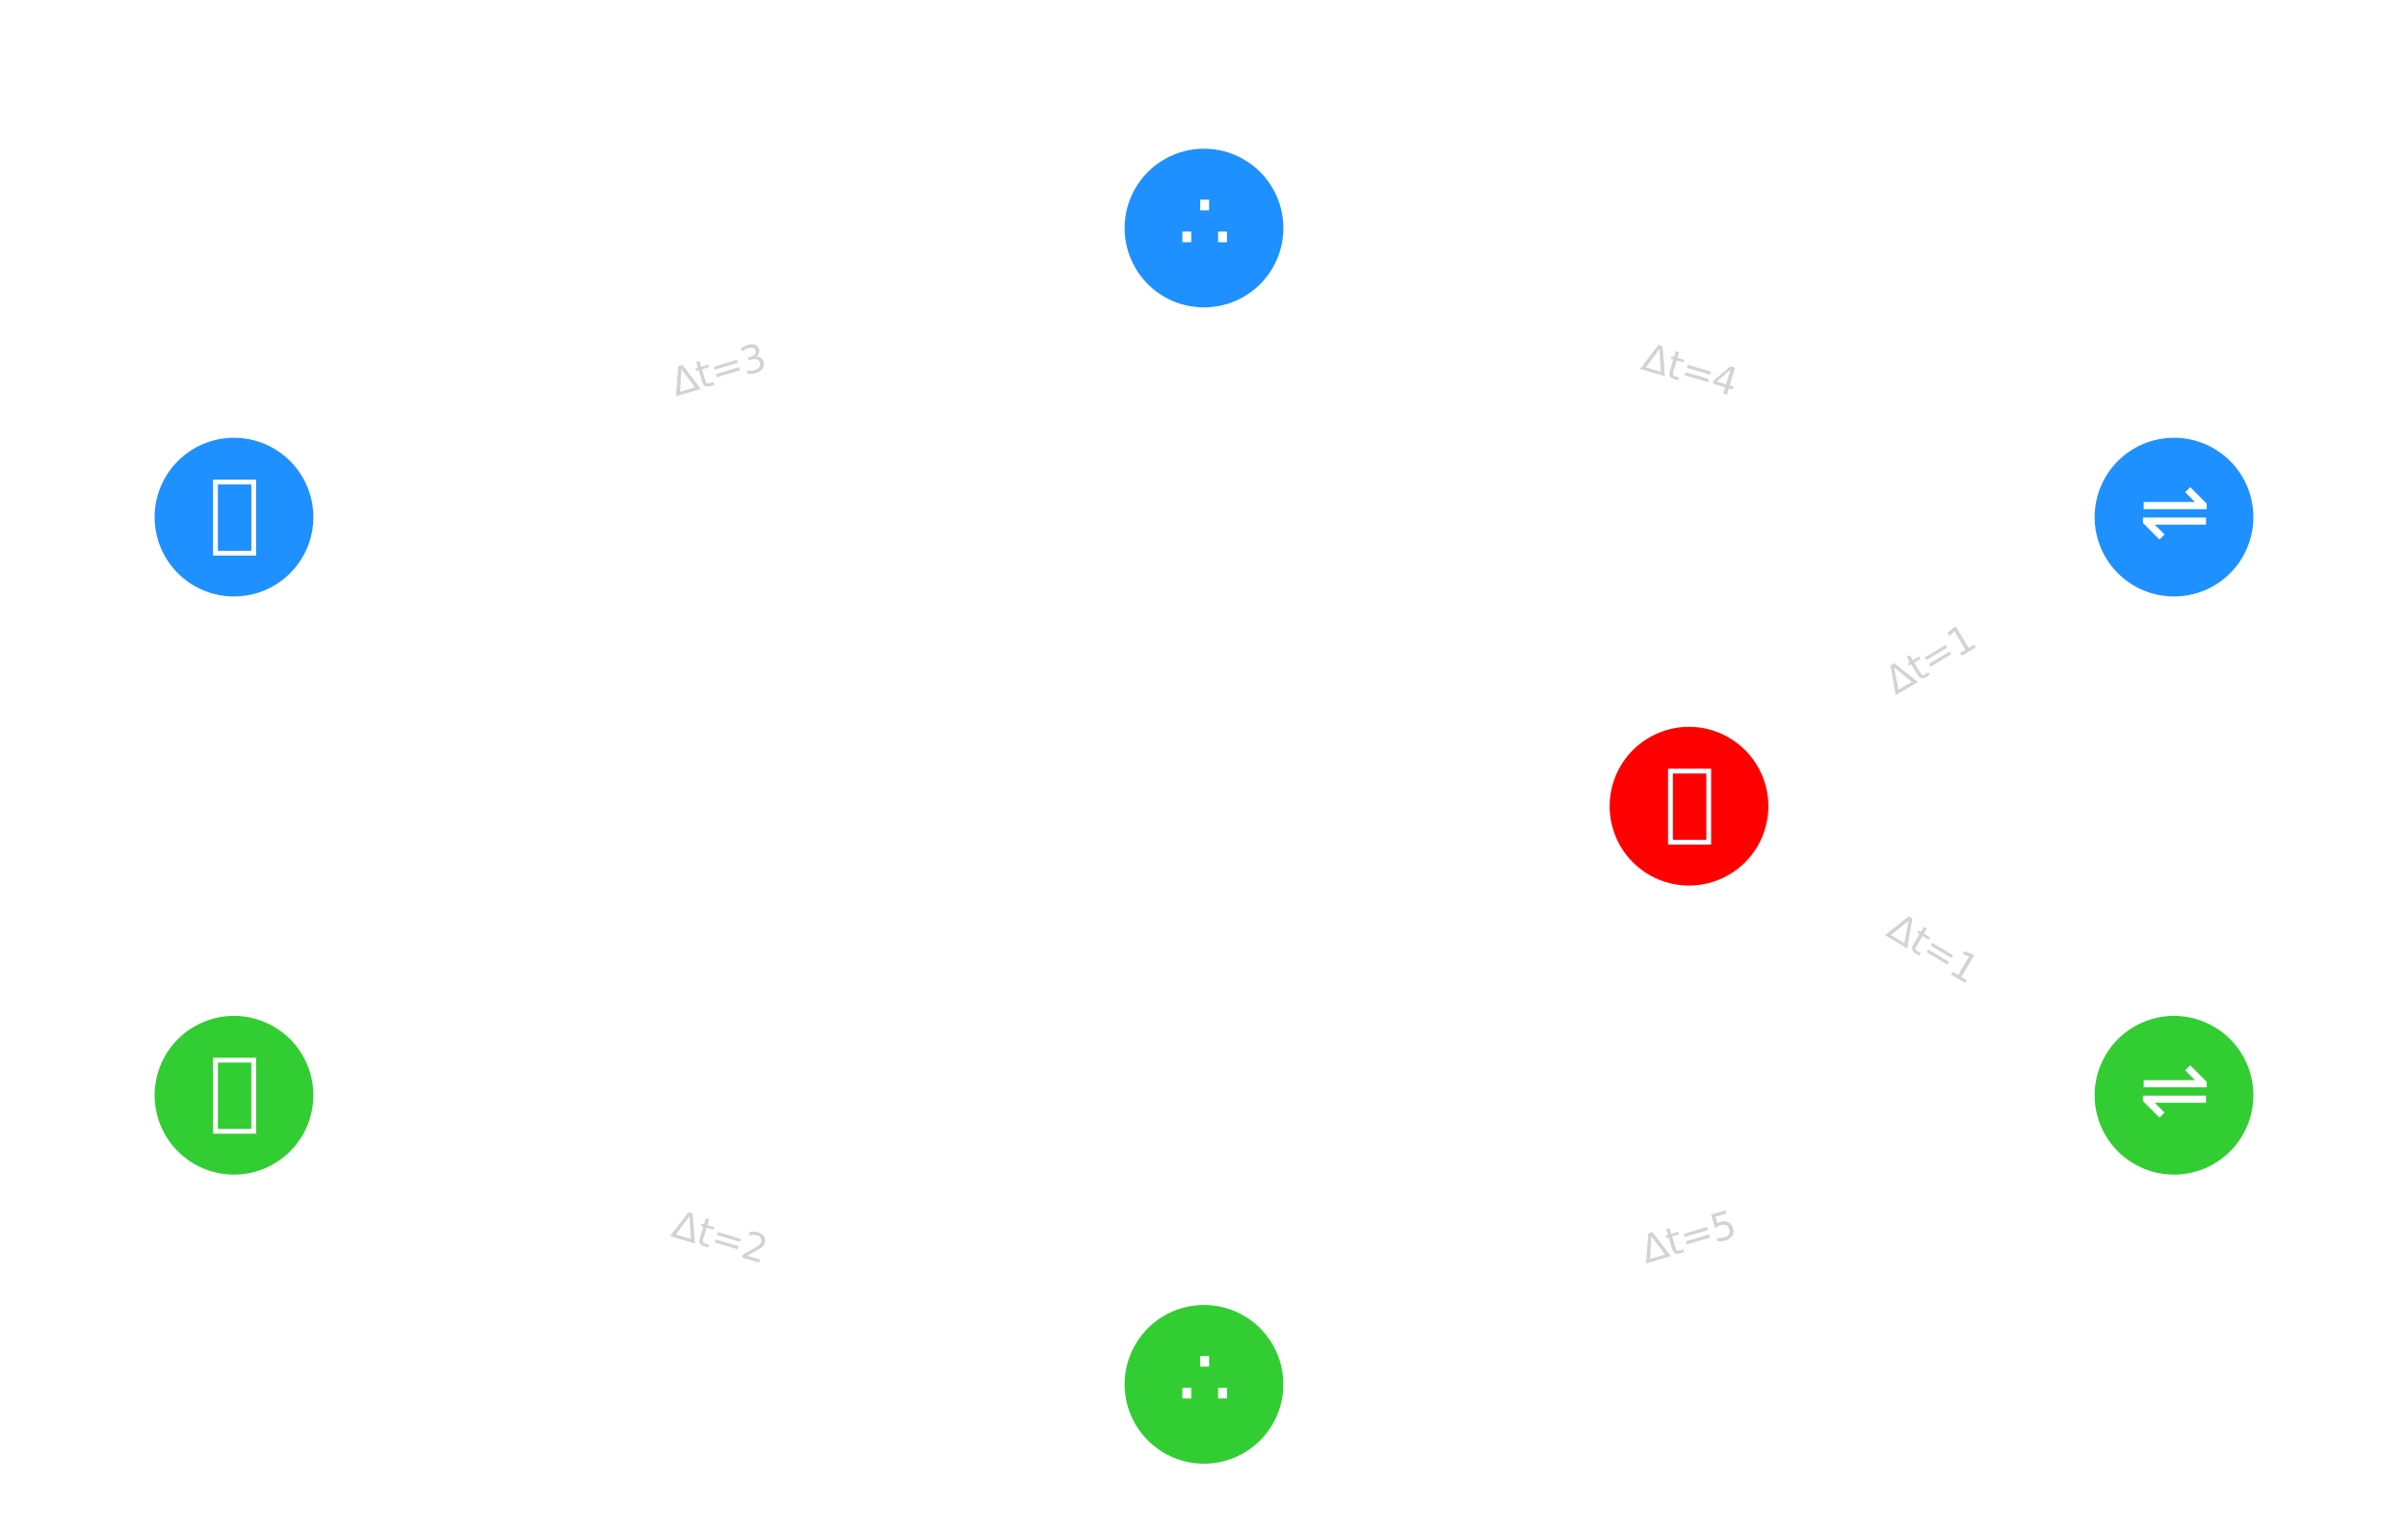 <?xml version="1.0" encoding="utf-8" standalone="no"?>
<!DOCTYPE svg PUBLIC "-//W3C//DTD SVG 1.1//EN"
  "http://www.w3.org/Graphics/SVG/1.1/DTD/svg11.dtd">
<svg xmlns:xlink="http://www.w3.org/1999/xlink" width="572.4pt" height="365.197pt" viewBox="0 0 572.4 365.197" xmlns="http://www.w3.org/2000/svg" version="1.1">
 <defs>
  <style type="text/css">*{stroke-linejoin: round; stroke-linecap: butt}</style>
 </defs>
 <g id="figure_1">
  <g id="patch_1">
   <path d="M 0 365.197 
L 572.4 365.197 
L 572.4 -0 
L 0 -0 
z
" style="fill: #ffffff"/>
  </g>
  <g id="axes_1">
   <g id="patch_2">
    <path d="M 63.921 120.476 
Q 170.911 88.587 275.758 57.335 
" clip-path="url(#p46740e1c72)" style="fill: none; stroke: #ffffff; stroke-width: 2; stroke-linecap: round"/>
    <path d="M 271.353 56.561 
L 275.758 57.335 
L 272.496 60.395 
L 271.353 56.561 
z
" clip-path="url(#p46740e1c72)" style="fill: #ffffff; stroke: #ffffff; stroke-width: 2; stroke-linecap: round"/>
   </g>
   <g id="patch_3">
    <path d="M 294.5 56.697 
Q 401.489 88.587 506.336 119.838 
" clip-path="url(#p46740e1c72)" style="fill: none; stroke: #ffffff; stroke-width: 2; stroke-linecap: round"/>
    <path d="M 503.074 116.778 
L 506.336 119.838 
L 501.931 120.612 
L 503.074 116.778 
z
" clip-path="url(#p46740e1c72)" style="fill: #ffffff; stroke: #ffffff; stroke-width: 2; stroke-linecap: round"/>
   </g>
   <g id="patch_4">
    <path d="M 509.337 127.386 
Q 459.134 157.314 410.851 186.096 
" clip-path="url(#p46740e1c72)" style="fill: none; stroke: #ffffff; stroke-width: 2; stroke-linecap: round"/>
    <path d="M 415.311 185.766 
L 410.851 186.096 
L 413.263 182.33 
L 415.311 185.766 
z
" clip-path="url(#p46740e1c72)" style="fill: #ffffff; stroke: #ffffff; stroke-width: 2; stroke-linecap: round"/>
   </g>
   <g id="patch_5">
    <path d="M 63.921 262.879 
Q 170.911 294.768 275.758 326.02 
" clip-path="url(#p46740e1c72)" style="fill: none; stroke: #ffffff; stroke-width: 2; stroke-linecap: round"/>
    <path d="M 272.496 322.96 
L 275.758 326.02 
L 271.353 326.794 
L 272.496 322.96 
z
" clip-path="url(#p46740e1c72)" style="fill: #ffffff; stroke: #ffffff; stroke-width: 2; stroke-linecap: round"/>
   </g>
   <g id="patch_6">
    <path d="M 294.5 326.658 
Q 401.489 294.768 506.336 263.517 
" clip-path="url(#p46740e1c72)" style="fill: none; stroke: #ffffff; stroke-width: 2; stroke-linecap: round"/>
    <path d="M 501.931 262.743 
L 506.336 263.517 
L 503.074 266.577 
L 501.931 262.743 
z
" clip-path="url(#p46740e1c72)" style="fill: #ffffff; stroke: #ffffff; stroke-width: 2; stroke-linecap: round"/>
   </g>
   <g id="patch_7">
    <path d="M 509.337 255.969 
Q 459.134 226.041 410.851 197.259 
" clip-path="url(#p46740e1c72)" style="fill: none; stroke: #ffffff; stroke-width: 2; stroke-linecap: round"/>
    <path d="M 413.263 201.025 
L 410.851 197.259 
L 415.311 197.589 
L 413.263 201.025 
z
" clip-path="url(#p46740e1c72)" style="fill: #ffffff; stroke: #ffffff; stroke-width: 2; stroke-linecap: round"/>
   </g>
   <g id="text_1">
    <g id="patch_8">
     <path d="M 161.928 98.626 
L 183.924 92.07 
Q 186.512 91.298 185.741 88.711 
L 183.252 80.363 
Q 182.481 77.776 179.894 78.547 
L 157.897 85.104 
Q 155.31 85.875 156.081 88.462 
L 158.569 96.81 
Q 159.34 99.397 161.928 98.626 
z
" clip-path="url(#p46740e1c72)" style="fill: #ffffff; stroke: #ffffff; stroke-linejoin: miter"/>
    </g>
    <g clip-path="url(#p46740e1c72)">
     <!-- Δt=3 -->
     <g style="fill: #d3d3d3" transform="translate(160.622 94.245) rotate(-16.597) scale(0.09 -0.09)">
      <defs>
       <path id="DejaVuSans-394" d="M 2188 4044 
L 906 525 
L 3472 525 
L 2188 4044 
z
M 50 0 
L 1831 4666 
L 2547 4666 
L 4325 0 
L 50 0 
z
" transform="scale(0.016)"/>
       <path id="DejaVuSans-74" d="M 1172 4494 
L 1172 3500 
L 2356 3500 
L 2356 3053 
L 1172 3053 
L 1172 1153 
Q 1172 725 1289 603 
Q 1406 481 1766 481 
L 2356 481 
L 2356 0 
L 1766 0 
Q 1100 0 847 248 
Q 594 497 594 1153 
L 594 3053 
L 172 3053 
L 172 3500 
L 594 3500 
L 594 4494 
L 1172 4494 
z
" transform="scale(0.016)"/>
       <path id="DejaVuSans-3d" d="M 678 2906 
L 4684 2906 
L 4684 2381 
L 678 2381 
L 678 2906 
z
M 678 1631 
L 4684 1631 
L 4684 1100 
L 678 1100 
L 678 1631 
z
" transform="scale(0.016)"/>
       <path id="DejaVuSans-33" d="M 2597 2516 
Q 3050 2419 3304 2112 
Q 3559 1806 3559 1356 
Q 3559 666 3084 287 
Q 2609 -91 1734 -91 
Q 1441 -91 1130 -33 
Q 819 25 488 141 
L 488 750 
Q 750 597 1062 519 
Q 1375 441 1716 441 
Q 2309 441 2620 675 
Q 2931 909 2931 1356 
Q 2931 1769 2642 2001 
Q 2353 2234 1838 2234 
L 1294 2234 
L 1294 2753 
L 1863 2753 
Q 2328 2753 2575 2939 
Q 2822 3125 2822 3475 
Q 2822 3834 2567 4026 
Q 2313 4219 1838 4219 
Q 1578 4219 1281 4162 
Q 984 4106 628 3988 
L 628 4550 
Q 988 4650 1302 4700 
Q 1616 4750 1894 4750 
Q 2613 4750 3031 4423 
Q 3450 4097 3450 3541 
Q 3450 3153 3228 2886 
Q 3006 2619 2597 2516 
z
" transform="scale(0.016)"/>
      </defs>
      <use xlink:href="#DejaVuSans-394"/>
      <use xlink:href="#DejaVuSans-74" x="68.408"/>
      <use xlink:href="#DejaVuSans-3d" x="107.617"/>
      <use xlink:href="#DejaVuSans-33" x="191.406"/>
     </g>
    </g>
   </g>
   <g id="text_2">
    <g id="patch_9">
     <path d="M 388.476 92.07 
L 410.472 98.626 
Q 413.06 99.397 413.831 96.81 
L 416.319 88.462 
Q 417.09 85.875 414.503 85.104 
L 392.506 78.547 
Q 389.919 77.776 389.148 80.363 
L 386.659 88.711 
Q 385.888 91.298 388.476 92.07 
z
" clip-path="url(#p46740e1c72)" style="fill: #ffffff; stroke: #ffffff; stroke-linejoin: miter"/>
    </g>
    <g clip-path="url(#p46740e1c72)">
     <!-- Δt=4 -->
     <g style="fill: #d3d3d3" transform="translate(389.782 87.688) rotate(-343.403) scale(0.09 -0.09)">
      <defs>
       <path id="DejaVuSans-34" d="M 2419 4116 
L 825 1625 
L 2419 1625 
L 2419 4116 
z
M 2253 4666 
L 3047 4666 
L 3047 1625 
L 3713 1625 
L 3713 1100 
L 3047 1100 
L 3047 0 
L 2419 0 
L 2419 1100 
L 313 1100 
L 313 1709 
L 2253 4666 
z
" transform="scale(0.016)"/>
      </defs>
      <use xlink:href="#DejaVuSans-394"/>
      <use xlink:href="#DejaVuSans-74" x="68.408"/>
      <use xlink:href="#DejaVuSans-3d" x="107.617"/>
      <use xlink:href="#DejaVuSans-34" x="191.406"/>
     </g>
    </g>
   </g>
   <g id="text_3">
    <g id="patch_10">
     <path d="M 452.889 169.25 
L 472.604 157.497 
Q 474.923 156.115 473.541 153.796 
L 469.081 146.314 
Q 467.698 143.995 465.379 145.377 
L 445.664 157.13 
Q 443.344 158.513 444.727 160.832 
L 449.187 168.314 
Q 450.57 170.633 452.889 169.25 
z
" clip-path="url(#p46740e1c72)" style="fill: #ffffff; stroke: #ffffff; stroke-linejoin: miter"/>
    </g>
    <g clip-path="url(#p46740e1c72)">
     <!-- Δt=1 -->
     <g style="fill: #d3d3d3" transform="translate(450.548 165.324) rotate(-30.8) scale(0.09 -0.09)">
      <defs>
       <path id="DejaVuSans-31" d="M 794 531 
L 1825 531 
L 1825 4091 
L 703 3866 
L 703 4441 
L 1819 4666 
L 2450 4666 
L 2450 531 
L 3481 531 
L 3481 0 
L 794 0 
L 794 531 
z
" transform="scale(0.016)"/>
      </defs>
      <use xlink:href="#DejaVuSans-394"/>
      <use xlink:href="#DejaVuSans-74" x="68.408"/>
      <use xlink:href="#DejaVuSans-3d" x="107.617"/>
      <use xlink:href="#DejaVuSans-31" x="191.406"/>
     </g>
    </g>
   </g>
   <g id="text_4">
    <g id="patch_11">
     <path d="M 157.897 298.251 
L 179.894 304.808 
Q 182.481 305.579 183.252 302.992 
L 185.741 294.644 
Q 186.512 292.057 183.924 291.285 
L 161.928 284.729 
Q 159.34 283.958 158.569 286.545 
L 156.081 294.893 
Q 155.31 297.48 157.897 298.251 
z
" clip-path="url(#p46740e1c72)" style="fill: #ffffff; stroke: #ffffff; stroke-linejoin: miter"/>
    </g>
    <g clip-path="url(#p46740e1c72)">
     <!-- Δt=2 -->
     <g style="fill: #d3d3d3" transform="translate(159.203 293.87) rotate(-343.403) scale(0.09 -0.09)">
      <defs>
       <path id="DejaVuSans-32" d="M 1228 531 
L 3431 531 
L 3431 0 
L 469 0 
L 469 531 
Q 828 903 1448 1529 
Q 2069 2156 2228 2338 
Q 2531 2678 2651 2914 
Q 2772 3150 2772 3378 
Q 2772 3750 2511 3984 
Q 2250 4219 1831 4219 
Q 1534 4219 1204 4116 
Q 875 4013 500 3803 
L 500 4441 
Q 881 4594 1212 4672 
Q 1544 4750 1819 4750 
Q 2544 4750 2975 4387 
Q 3406 4025 3406 3419 
Q 3406 3131 3298 2873 
Q 3191 2616 2906 2266 
Q 2828 2175 2409 1742 
Q 1991 1309 1228 531 
z
" transform="scale(0.016)"/>
      </defs>
      <use xlink:href="#DejaVuSans-394"/>
      <use xlink:href="#DejaVuSans-74" x="68.408"/>
      <use xlink:href="#DejaVuSans-3d" x="107.617"/>
      <use xlink:href="#DejaVuSans-32" x="191.406"/>
     </g>
    </g>
   </g>
   <g id="text_5">
    <g id="patch_12">
     <path d="M 392.506 304.808 
L 414.503 298.251 
Q 417.09 297.48 416.319 294.893 
L 413.831 286.545 
Q 413.06 283.958 410.472 284.729 
L 388.476 291.285 
Q 385.888 292.057 386.659 294.644 
L 389.148 302.992 
Q 389.919 305.579 392.506 304.808 
z
" clip-path="url(#p46740e1c72)" style="fill: #ffffff; stroke: #ffffff; stroke-linejoin: miter"/>
    </g>
    <g clip-path="url(#p46740e1c72)">
     <!-- Δt=5 -->
     <g style="fill: #d3d3d3" transform="translate(391.2 300.427) rotate(-16.597) scale(0.09 -0.09)">
      <defs>
       <path id="DejaVuSans-35" d="M 691 4666 
L 3169 4666 
L 3169 4134 
L 1269 4134 
L 1269 2991 
Q 1406 3038 1543 3061 
Q 1681 3084 1819 3084 
Q 2600 3084 3056 2656 
Q 3513 2228 3513 1497 
Q 3513 744 3044 326 
Q 2575 -91 1722 -91 
Q 1428 -91 1123 -41 
Q 819 9 494 109 
L 494 744 
Q 775 591 1075 516 
Q 1375 441 1709 441 
Q 2250 441 2565 725 
Q 2881 1009 2881 1497 
Q 2881 1984 2565 2268 
Q 2250 2553 1709 2553 
Q 1456 2553 1204 2497 
Q 953 2441 691 2322 
L 691 4666 
z
" transform="scale(0.016)"/>
      </defs>
      <use xlink:href="#DejaVuSans-394"/>
      <use xlink:href="#DejaVuSans-74" x="68.408"/>
      <use xlink:href="#DejaVuSans-3d" x="107.617"/>
      <use xlink:href="#DejaVuSans-35" x="191.406"/>
     </g>
    </g>
   </g>
   <g id="text_6">
    <g id="patch_13">
     <path d="M 445.664 226.225 
L 465.379 237.978 
Q 467.698 239.36 469.081 237.041 
L 473.541 229.559 
Q 474.923 227.24 472.604 225.858 
L 452.889 214.105 
Q 450.57 212.722 449.187 215.041 
L 444.727 222.523 
Q 443.344 224.842 445.664 226.225 
z
" clip-path="url(#p46740e1c72)" style="fill: #ffffff; stroke: #ffffff; stroke-linejoin: miter"/>
    </g>
    <g clip-path="url(#p46740e1c72)">
     <!-- Δt=1 -->
     <g style="fill: #d3d3d3" transform="translate(448.005 222.298) rotate(-329.2) scale(0.09 -0.09)">
      <use xlink:href="#DejaVuSans-394"/>
      <use xlink:href="#DejaVuSans-74" x="68.408"/>
      <use xlink:href="#DejaVuSans-3d" x="107.617"/>
      <use xlink:href="#DejaVuSans-31" x="191.406"/>
     </g>
    </g>
   </g>
   <g id="PathCollection_1">
    <defs>
     <path id="C0_0_26c571fb6b" d="M 0 19.365 
C 5.136 19.365 10.062 17.325 13.693 13.693 
C 17.325 10.062 19.365 5.136 19.365 -0 
C 19.365 -5.136 17.325 -10.062 13.693 -13.693 
C 10.062 -17.325 5.136 -19.365 0 -19.365 
C -5.136 -19.365 -10.062 -17.325 -13.693 -13.693 
C -17.325 -10.062 -19.365 -5.136 -19.365 0 
C -19.365 5.136 -17.325 10.062 -13.693 13.693 
C -10.062 17.325 -5.136 19.365 0 19.365 
z
"/>
    </defs>
    <g clip-path="url(#p46740e1c72)">
     <use xlink:href="#C0_0_26c571fb6b" x="55.621" y="122.95" style="fill: #1e90ff; stroke: #ffffff"/>
    </g>
    <g clip-path="url(#p46740e1c72)">
     <use xlink:href="#C0_0_26c571fb6b" x="286.2" y="54.223" style="fill: #1e90ff; stroke: #ffffff"/>
    </g>
    <g clip-path="url(#p46740e1c72)">
     <use xlink:href="#C0_0_26c571fb6b" x="516.779" y="122.95" style="fill: #1e90ff; stroke: #ffffff"/>
    </g>
    <g clip-path="url(#p46740e1c72)">
     <use xlink:href="#C0_0_26c571fb6b" x="55.621" y="260.405" style="fill: #32cd32; stroke: #ffffff"/>
    </g>
    <g clip-path="url(#p46740e1c72)">
     <use xlink:href="#C0_0_26c571fb6b" x="286.2" y="329.132" style="fill: #32cd32; stroke: #ffffff"/>
    </g>
    <g clip-path="url(#p46740e1c72)">
     <use xlink:href="#C0_0_26c571fb6b" x="516.779" y="260.405" style="fill: #32cd32; stroke: #ffffff"/>
    </g>
    <g clip-path="url(#p46740e1c72)">
     <use xlink:href="#C0_0_26c571fb6b" x="401.489" y="191.678" style="fill: #ff0000; stroke: #ffffff"/>
    </g>
   </g>
   <g id="text_7">
    <g clip-path="url(#p46740e1c72)">
     <!-- 🝚 -->
     <g style="fill: #ffffff" transform="translate(49.62 128.469) scale(0.2 -0.2)">
      <defs>
       <path id="DejaVuSans-1f75a" d="M 319 -1131 
L 319 4513 
L 3519 4513 
L 3519 -1131 
L 319 -1131 
z
M 678 -775 
L 3163 -775 
L 3163 4153 
L 678 4153 
L 678 -775 
z
" transform="scale(0.016)"/>
      </defs>
      <use xlink:href="#DejaVuSans-1f75a"/>
     </g>
    </g>
   </g>
   <g id="text_8">
    <g clip-path="url(#p46740e1c72)">
     <!-- ∴ -->
     <g style="fill: #ffffff" transform="translate(279.837 59.742) scale(0.2 -0.2)">
      <defs>
       <path id="DejaVuSans-2234" d="M 380 1467 
L 1040 1467 
L 1040 673 
L 380 673 
L 380 1467 
z
M 3036 1467 
L 3696 1467 
L 3696 673 
L 3036 673 
L 3036 1467 
z
M 1708 3835 
L 2368 3835 
L 2368 3041 
L 1708 3041 
L 1708 3835 
z
" transform="scale(0.016)"/>
      </defs>
      <use xlink:href="#DejaVuSans-2234"/>
     </g>
    </g>
   </g>
   <g id="text_9">
    <g clip-path="url(#p46740e1c72)">
     <!-- ⇌ -->
     <g style="fill: #ffffff" transform="translate(508.399 128.469) scale(0.2 -0.2)">
      <defs>
       <path id="DejaVuSans-21cc" d="M 313 1696 
L 4997 1696 
L 4997 1165 
L 1188 1165 
L 1916 437 
L 1541 62 
L 313 1290 
L 313 1696 
z
M 5050 2317 
L 366 2317 
L 366 2848 
L 4175 2848 
L 3447 3576 
L 3822 3951 
L 5050 2723 
L 5050 2317 
z
" transform="scale(0.016)"/>
      </defs>
      <use xlink:href="#DejaVuSans-21cc"/>
     </g>
    </g>
   </g>
   <g id="text_10">
    <g clip-path="url(#p46740e1c72)">
     <!-- 🜏 -->
     <g style="fill: #ffffff" transform="translate(49.62 265.924) scale(0.2 -0.2)">
      <defs>
       <path id="DejaVuSans-1f70f" d="M 319 -1131 
L 319 4513 
L 3519 4513 
L 3519 -1131 
L 319 -1131 
z
M 678 -775 
L 3163 -775 
L 3163 4153 
L 678 4153 
L 678 -775 
z
" transform="scale(0.016)"/>
      </defs>
      <use xlink:href="#DejaVuSans-1f70f"/>
     </g>
    </g>
   </g>
   <g id="text_11">
    <g clip-path="url(#p46740e1c72)">
     <!-- ∴ -->
     <g style="fill: #ffffff" transform="translate(279.837 334.651) scale(0.2 -0.2)">
      <use xlink:href="#DejaVuSans-2234"/>
     </g>
    </g>
   </g>
   <g id="text_12">
    <g clip-path="url(#p46740e1c72)">
     <!-- ⇌ -->
     <g style="fill: #ffffff" transform="translate(508.399 265.924) scale(0.2 -0.2)">
      <use xlink:href="#DejaVuSans-21cc"/>
     </g>
    </g>
   </g>
   <g id="text_13">
    <g clip-path="url(#p46740e1c72)">
     <!-- ⟁ -->
     <g style="fill: #ffffff" transform="translate(395.488 197.196) scale(0.2 -0.2)">
      <defs>
       <path id="DejaVuSans-27c1" d="M 319 -1131 
L 319 4513 
L 3519 4513 
L 3519 -1131 
L 319 -1131 
z
M 678 -775 
L 3163 -775 
L 3163 4153 
L 678 4153 
L 678 -775 
z
" transform="scale(0.016)"/>
      </defs>
      <use xlink:href="#DejaVuSans-27c1"/>
     </g>
    </g>
   </g>
   <g id="text_14">
    <!-- Q→K→V Inference vs Failure (Temporal Misalignment ⟁) -->
    <g style="fill: #ffffff" transform="translate(66.325 19.358) scale(0.16 -0.16)">
     <defs>
      <path id="DejaVuSans-51" d="M 2522 4238 
Q 1834 4238 1429 3725 
Q 1025 3213 1025 2328 
Q 1025 1447 1429 934 
Q 1834 422 2522 422 
Q 3209 422 3611 934 
Q 4013 1447 4013 2328 
Q 4013 3213 3611 3725 
Q 3209 4238 2522 4238 
z
M 3406 84 
L 4238 -825 
L 3475 -825 
L 2784 -78 
Q 2681 -84 2626 -87 
Q 2572 -91 2522 -91 
Q 1538 -91 948 567 
Q 359 1225 359 2328 
Q 359 3434 948 4092 
Q 1538 4750 2522 4750 
Q 3503 4750 4090 4092 
Q 4678 3434 4678 2328 
Q 4678 1516 4351 937 
Q 4025 359 3406 84 
z
" transform="scale(0.016)"/>
      <path id="DejaVuSans-2192" d="M 5050 2147 
L 5050 1866 
L 3822 638 
L 3447 1013 
L 4175 1741 
L 366 1741 
L 366 2272 
L 4175 2272 
L 3447 3000 
L 3822 3375 
L 5050 2147 
z
" transform="scale(0.016)"/>
      <path id="DejaVuSans-4b" d="M 628 4666 
L 1259 4666 
L 1259 2694 
L 3353 4666 
L 4166 4666 
L 1850 2491 
L 4331 0 
L 3500 0 
L 1259 2247 
L 1259 0 
L 628 0 
L 628 4666 
z
" transform="scale(0.016)"/>
      <path id="DejaVuSans-56" d="M 1831 0 
L 50 4666 
L 709 4666 
L 2188 738 
L 3669 4666 
L 4325 4666 
L 2547 0 
L 1831 0 
z
" transform="scale(0.016)"/>
      <path id="DejaVuSans-20" transform="scale(0.016)"/>
      <path id="DejaVuSans-49" d="M 628 4666 
L 1259 4666 
L 1259 0 
L 628 0 
L 628 4666 
z
" transform="scale(0.016)"/>
      <path id="DejaVuSans-6e" d="M 3513 2113 
L 3513 0 
L 2938 0 
L 2938 2094 
Q 2938 2591 2744 2837 
Q 2550 3084 2163 3084 
Q 1697 3084 1428 2787 
Q 1159 2491 1159 1978 
L 1159 0 
L 581 0 
L 581 3500 
L 1159 3500 
L 1159 2956 
Q 1366 3272 1645 3428 
Q 1925 3584 2291 3584 
Q 2894 3584 3203 3211 
Q 3513 2838 3513 2113 
z
" transform="scale(0.016)"/>
      <path id="DejaVuSans-66" d="M 2375 4863 
L 2375 4384 
L 1825 4384 
Q 1516 4384 1395 4259 
Q 1275 4134 1275 3809 
L 1275 3500 
L 2222 3500 
L 2222 3053 
L 1275 3053 
L 1275 0 
L 697 0 
L 697 3053 
L 147 3053 
L 147 3500 
L 697 3500 
L 697 3744 
Q 697 4328 969 4595 
Q 1241 4863 1831 4863 
L 2375 4863 
z
" transform="scale(0.016)"/>
      <path id="DejaVuSans-65" d="M 3597 1894 
L 3597 1613 
L 953 1613 
Q 991 1019 1311 708 
Q 1631 397 2203 397 
Q 2534 397 2845 478 
Q 3156 559 3463 722 
L 3463 178 
Q 3153 47 2828 -22 
Q 2503 -91 2169 -91 
Q 1331 -91 842 396 
Q 353 884 353 1716 
Q 353 2575 817 3079 
Q 1281 3584 2069 3584 
Q 2775 3584 3186 3129 
Q 3597 2675 3597 1894 
z
M 3022 2063 
Q 3016 2534 2758 2815 
Q 2500 3097 2075 3097 
Q 1594 3097 1305 2825 
Q 1016 2553 972 2059 
L 3022 2063 
z
" transform="scale(0.016)"/>
      <path id="DejaVuSans-72" d="M 2631 2963 
Q 2534 3019 2420 3045 
Q 2306 3072 2169 3072 
Q 1681 3072 1420 2755 
Q 1159 2438 1159 1844 
L 1159 0 
L 581 0 
L 581 3500 
L 1159 3500 
L 1159 2956 
Q 1341 3275 1631 3429 
Q 1922 3584 2338 3584 
Q 2397 3584 2469 3576 
Q 2541 3569 2628 3553 
L 2631 2963 
z
" transform="scale(0.016)"/>
      <path id="DejaVuSans-63" d="M 3122 3366 
L 3122 2828 
Q 2878 2963 2633 3030 
Q 2388 3097 2138 3097 
Q 1578 3097 1268 2742 
Q 959 2388 959 1747 
Q 959 1106 1268 751 
Q 1578 397 2138 397 
Q 2388 397 2633 464 
Q 2878 531 3122 666 
L 3122 134 
Q 2881 22 2623 -34 
Q 2366 -91 2075 -91 
Q 1284 -91 818 406 
Q 353 903 353 1747 
Q 353 2603 823 3093 
Q 1294 3584 2113 3584 
Q 2378 3584 2631 3529 
Q 2884 3475 3122 3366 
z
" transform="scale(0.016)"/>
      <path id="DejaVuSans-76" d="M 191 3500 
L 800 3500 
L 1894 563 
L 2988 3500 
L 3597 3500 
L 2284 0 
L 1503 0 
L 191 3500 
z
" transform="scale(0.016)"/>
      <path id="DejaVuSans-73" d="M 2834 3397 
L 2834 2853 
Q 2591 2978 2328 3040 
Q 2066 3103 1784 3103 
Q 1356 3103 1142 2972 
Q 928 2841 928 2578 
Q 928 2378 1081 2264 
Q 1234 2150 1697 2047 
L 1894 2003 
Q 2506 1872 2764 1633 
Q 3022 1394 3022 966 
Q 3022 478 2636 193 
Q 2250 -91 1575 -91 
Q 1294 -91 989 -36 
Q 684 19 347 128 
L 347 722 
Q 666 556 975 473 
Q 1284 391 1588 391 
Q 1994 391 2212 530 
Q 2431 669 2431 922 
Q 2431 1156 2273 1281 
Q 2116 1406 1581 1522 
L 1381 1569 
Q 847 1681 609 1914 
Q 372 2147 372 2553 
Q 372 3047 722 3315 
Q 1072 3584 1716 3584 
Q 2034 3584 2315 3537 
Q 2597 3491 2834 3397 
z
" transform="scale(0.016)"/>
      <path id="DejaVuSans-46" d="M 628 4666 
L 3309 4666 
L 3309 4134 
L 1259 4134 
L 1259 2759 
L 3109 2759 
L 3109 2228 
L 1259 2228 
L 1259 0 
L 628 0 
L 628 4666 
z
" transform="scale(0.016)"/>
      <path id="DejaVuSans-61" d="M 2194 1759 
Q 1497 1759 1228 1600 
Q 959 1441 959 1056 
Q 959 750 1161 570 
Q 1363 391 1709 391 
Q 2188 391 2477 730 
Q 2766 1069 2766 1631 
L 2766 1759 
L 2194 1759 
z
M 3341 1997 
L 3341 0 
L 2766 0 
L 2766 531 
Q 2569 213 2275 61 
Q 1981 -91 1556 -91 
Q 1019 -91 701 211 
Q 384 513 384 1019 
Q 384 1609 779 1909 
Q 1175 2209 1959 2209 
L 2766 2209 
L 2766 2266 
Q 2766 2663 2505 2880 
Q 2244 3097 1772 3097 
Q 1472 3097 1187 3025 
Q 903 2953 641 2809 
L 641 3341 
Q 956 3463 1253 3523 
Q 1550 3584 1831 3584 
Q 2591 3584 2966 3190 
Q 3341 2797 3341 1997 
z
" transform="scale(0.016)"/>
      <path id="DejaVuSans-69" d="M 603 3500 
L 1178 3500 
L 1178 0 
L 603 0 
L 603 3500 
z
M 603 4863 
L 1178 4863 
L 1178 4134 
L 603 4134 
L 603 4863 
z
" transform="scale(0.016)"/>
      <path id="DejaVuSans-6c" d="M 603 4863 
L 1178 4863 
L 1178 0 
L 603 0 
L 603 4863 
z
" transform="scale(0.016)"/>
      <path id="DejaVuSans-75" d="M 544 1381 
L 544 3500 
L 1119 3500 
L 1119 1403 
Q 1119 906 1312 657 
Q 1506 409 1894 409 
Q 2359 409 2629 706 
Q 2900 1003 2900 1516 
L 2900 3500 
L 3475 3500 
L 3475 0 
L 2900 0 
L 2900 538 
Q 2691 219 2414 64 
Q 2138 -91 1772 -91 
Q 1169 -91 856 284 
Q 544 659 544 1381 
z
M 1991 3584 
L 1991 3584 
z
" transform="scale(0.016)"/>
      <path id="DejaVuSans-28" d="M 1984 4856 
Q 1566 4138 1362 3434 
Q 1159 2731 1159 2009 
Q 1159 1288 1364 580 
Q 1569 -128 1984 -844 
L 1484 -844 
Q 1016 -109 783 600 
Q 550 1309 550 2009 
Q 550 2706 781 3412 
Q 1013 4119 1484 4856 
L 1984 4856 
z
" transform="scale(0.016)"/>
      <path id="DejaVuSans-54" d="M -19 4666 
L 3928 4666 
L 3928 4134 
L 2272 4134 
L 2272 0 
L 1638 0 
L 1638 4134 
L -19 4134 
L -19 4666 
z
" transform="scale(0.016)"/>
      <path id="DejaVuSans-6d" d="M 3328 2828 
Q 3544 3216 3844 3400 
Q 4144 3584 4550 3584 
Q 5097 3584 5394 3201 
Q 5691 2819 5691 2113 
L 5691 0 
L 5113 0 
L 5113 2094 
Q 5113 2597 4934 2840 
Q 4756 3084 4391 3084 
Q 3944 3084 3684 2787 
Q 3425 2491 3425 1978 
L 3425 0 
L 2847 0 
L 2847 2094 
Q 2847 2600 2669 2842 
Q 2491 3084 2119 3084 
Q 1678 3084 1418 2786 
Q 1159 2488 1159 1978 
L 1159 0 
L 581 0 
L 581 3500 
L 1159 3500 
L 1159 2956 
Q 1356 3278 1631 3431 
Q 1906 3584 2284 3584 
Q 2666 3584 2933 3390 
Q 3200 3197 3328 2828 
z
" transform="scale(0.016)"/>
      <path id="DejaVuSans-70" d="M 1159 525 
L 1159 -1331 
L 581 -1331 
L 581 3500 
L 1159 3500 
L 1159 2969 
Q 1341 3281 1617 3432 
Q 1894 3584 2278 3584 
Q 2916 3584 3314 3078 
Q 3713 2572 3713 1747 
Q 3713 922 3314 415 
Q 2916 -91 2278 -91 
Q 1894 -91 1617 61 
Q 1341 213 1159 525 
z
M 3116 1747 
Q 3116 2381 2855 2742 
Q 2594 3103 2138 3103 
Q 1681 3103 1420 2742 
Q 1159 2381 1159 1747 
Q 1159 1113 1420 752 
Q 1681 391 2138 391 
Q 2594 391 2855 752 
Q 3116 1113 3116 1747 
z
" transform="scale(0.016)"/>
      <path id="DejaVuSans-6f" d="M 1959 3097 
Q 1497 3097 1228 2736 
Q 959 2375 959 1747 
Q 959 1119 1226 758 
Q 1494 397 1959 397 
Q 2419 397 2687 759 
Q 2956 1122 2956 1747 
Q 2956 2369 2687 2733 
Q 2419 3097 1959 3097 
z
M 1959 3584 
Q 2709 3584 3137 3096 
Q 3566 2609 3566 1747 
Q 3566 888 3137 398 
Q 2709 -91 1959 -91 
Q 1206 -91 779 398 
Q 353 888 353 1747 
Q 353 2609 779 3096 
Q 1206 3584 1959 3584 
z
" transform="scale(0.016)"/>
      <path id="DejaVuSans-4d" d="M 628 4666 
L 1569 4666 
L 2759 1491 
L 3956 4666 
L 4897 4666 
L 4897 0 
L 4281 0 
L 4281 4097 
L 3078 897 
L 2444 897 
L 1241 4097 
L 1241 0 
L 628 0 
L 628 4666 
z
" transform="scale(0.016)"/>
      <path id="DejaVuSans-67" d="M 2906 1791 
Q 2906 2416 2648 2759 
Q 2391 3103 1925 3103 
Q 1463 3103 1205 2759 
Q 947 2416 947 1791 
Q 947 1169 1205 825 
Q 1463 481 1925 481 
Q 2391 481 2648 825 
Q 2906 1169 2906 1791 
z
M 3481 434 
Q 3481 -459 3084 -895 
Q 2688 -1331 1869 -1331 
Q 1566 -1331 1297 -1286 
Q 1028 -1241 775 -1147 
L 775 -588 
Q 1028 -725 1275 -790 
Q 1522 -856 1778 -856 
Q 2344 -856 2625 -561 
Q 2906 -266 2906 331 
L 2906 616 
Q 2728 306 2450 153 
Q 2172 0 1784 0 
Q 1141 0 747 490 
Q 353 981 353 1791 
Q 353 2603 747 3093 
Q 1141 3584 1784 3584 
Q 2172 3584 2450 3431 
Q 2728 3278 2906 2969 
L 2906 3500 
L 3481 3500 
L 3481 434 
z
" transform="scale(0.016)"/>
      <path id="DejaVuSans-29" d="M 513 4856 
L 1013 4856 
Q 1481 4119 1714 3412 
Q 1947 2706 1947 2009 
Q 1947 1309 1714 600 
Q 1481 -109 1013 -844 
L 513 -844 
Q 928 -128 1133 580 
Q 1338 1288 1338 2009 
Q 1338 2731 1133 3434 
Q 928 4138 513 4856 
z
" transform="scale(0.016)"/>
     </defs>
     <use xlink:href="#DejaVuSans-51"/>
     <use xlink:href="#DejaVuSans-2192" x="78.711"/>
     <use xlink:href="#DejaVuSans-4b" x="162.5"/>
     <use xlink:href="#DejaVuSans-2192" x="228.076"/>
     <use xlink:href="#DejaVuSans-56" x="311.865"/>
     <use xlink:href="#DejaVuSans-20" x="380.273"/>
     <use xlink:href="#DejaVuSans-49" x="412.061"/>
     <use xlink:href="#DejaVuSans-6e" x="441.553"/>
     <use xlink:href="#DejaVuSans-66" x="504.932"/>
     <use xlink:href="#DejaVuSans-65" x="540.137"/>
     <use xlink:href="#DejaVuSans-72" x="601.66"/>
     <use xlink:href="#DejaVuSans-65" x="640.523"/>
     <use xlink:href="#DejaVuSans-6e" x="702.047"/>
     <use xlink:href="#DejaVuSans-63" x="765.426"/>
     <use xlink:href="#DejaVuSans-65" x="820.406"/>
     <use xlink:href="#DejaVuSans-20" x="881.93"/>
     <use xlink:href="#DejaVuSans-76" x="913.717"/>
     <use xlink:href="#DejaVuSans-73" x="972.896"/>
     <use xlink:href="#DejaVuSans-20" x="1024.996"/>
     <use xlink:href="#DejaVuSans-46" x="1056.783"/>
     <use xlink:href="#DejaVuSans-61" x="1105.178"/>
     <use xlink:href="#DejaVuSans-69" x="1166.457"/>
     <use xlink:href="#DejaVuSans-6c" x="1194.24"/>
     <use xlink:href="#DejaVuSans-75" x="1222.023"/>
     <use xlink:href="#DejaVuSans-72" x="1285.402"/>
     <use xlink:href="#DejaVuSans-65" x="1324.266"/>
     <use xlink:href="#DejaVuSans-20" x="1385.789"/>
     <use xlink:href="#DejaVuSans-28" x="1417.576"/>
     <use xlink:href="#DejaVuSans-54" x="1456.59"/>
     <use xlink:href="#DejaVuSans-65" x="1500.674"/>
     <use xlink:href="#DejaVuSans-6d" x="1562.197"/>
     <use xlink:href="#DejaVuSans-70" x="1659.609"/>
     <use xlink:href="#DejaVuSans-6f" x="1723.086"/>
     <use xlink:href="#DejaVuSans-72" x="1784.268"/>
     <use xlink:href="#DejaVuSans-61" x="1825.381"/>
     <use xlink:href="#DejaVuSans-6c" x="1886.66"/>
     <use xlink:href="#DejaVuSans-20" x="1914.443"/>
     <use xlink:href="#DejaVuSans-4d" x="1946.23"/>
     <use xlink:href="#DejaVuSans-69" x="2032.51"/>
     <use xlink:href="#DejaVuSans-73" x="2060.293"/>
     <use xlink:href="#DejaVuSans-61" x="2112.393"/>
     <use xlink:href="#DejaVuSans-6c" x="2173.672"/>
     <use xlink:href="#DejaVuSans-69" x="2201.455"/>
     <use xlink:href="#DejaVuSans-67" x="2229.238"/>
     <use xlink:href="#DejaVuSans-6e" x="2292.715"/>
     <use xlink:href="#DejaVuSans-6d" x="2356.094"/>
     <use xlink:href="#DejaVuSans-65" x="2453.506"/>
     <use xlink:href="#DejaVuSans-6e" x="2515.029"/>
     <use xlink:href="#DejaVuSans-74" x="2578.408"/>
     <use xlink:href="#DejaVuSans-20" x="2617.617"/>
     <use xlink:href="#DejaVuSans-27c1" x="2649.404"/>
     <use xlink:href="#DejaVuSans-29" x="2709.414"/>
    </g>
   </g>
  </g>
 </g>
 <defs>
  <clipPath id="p46740e1c72">
   <rect x="7.2" y="25.358" width="558" height="332.64"/>
  </clipPath>
 </defs>
</svg>

